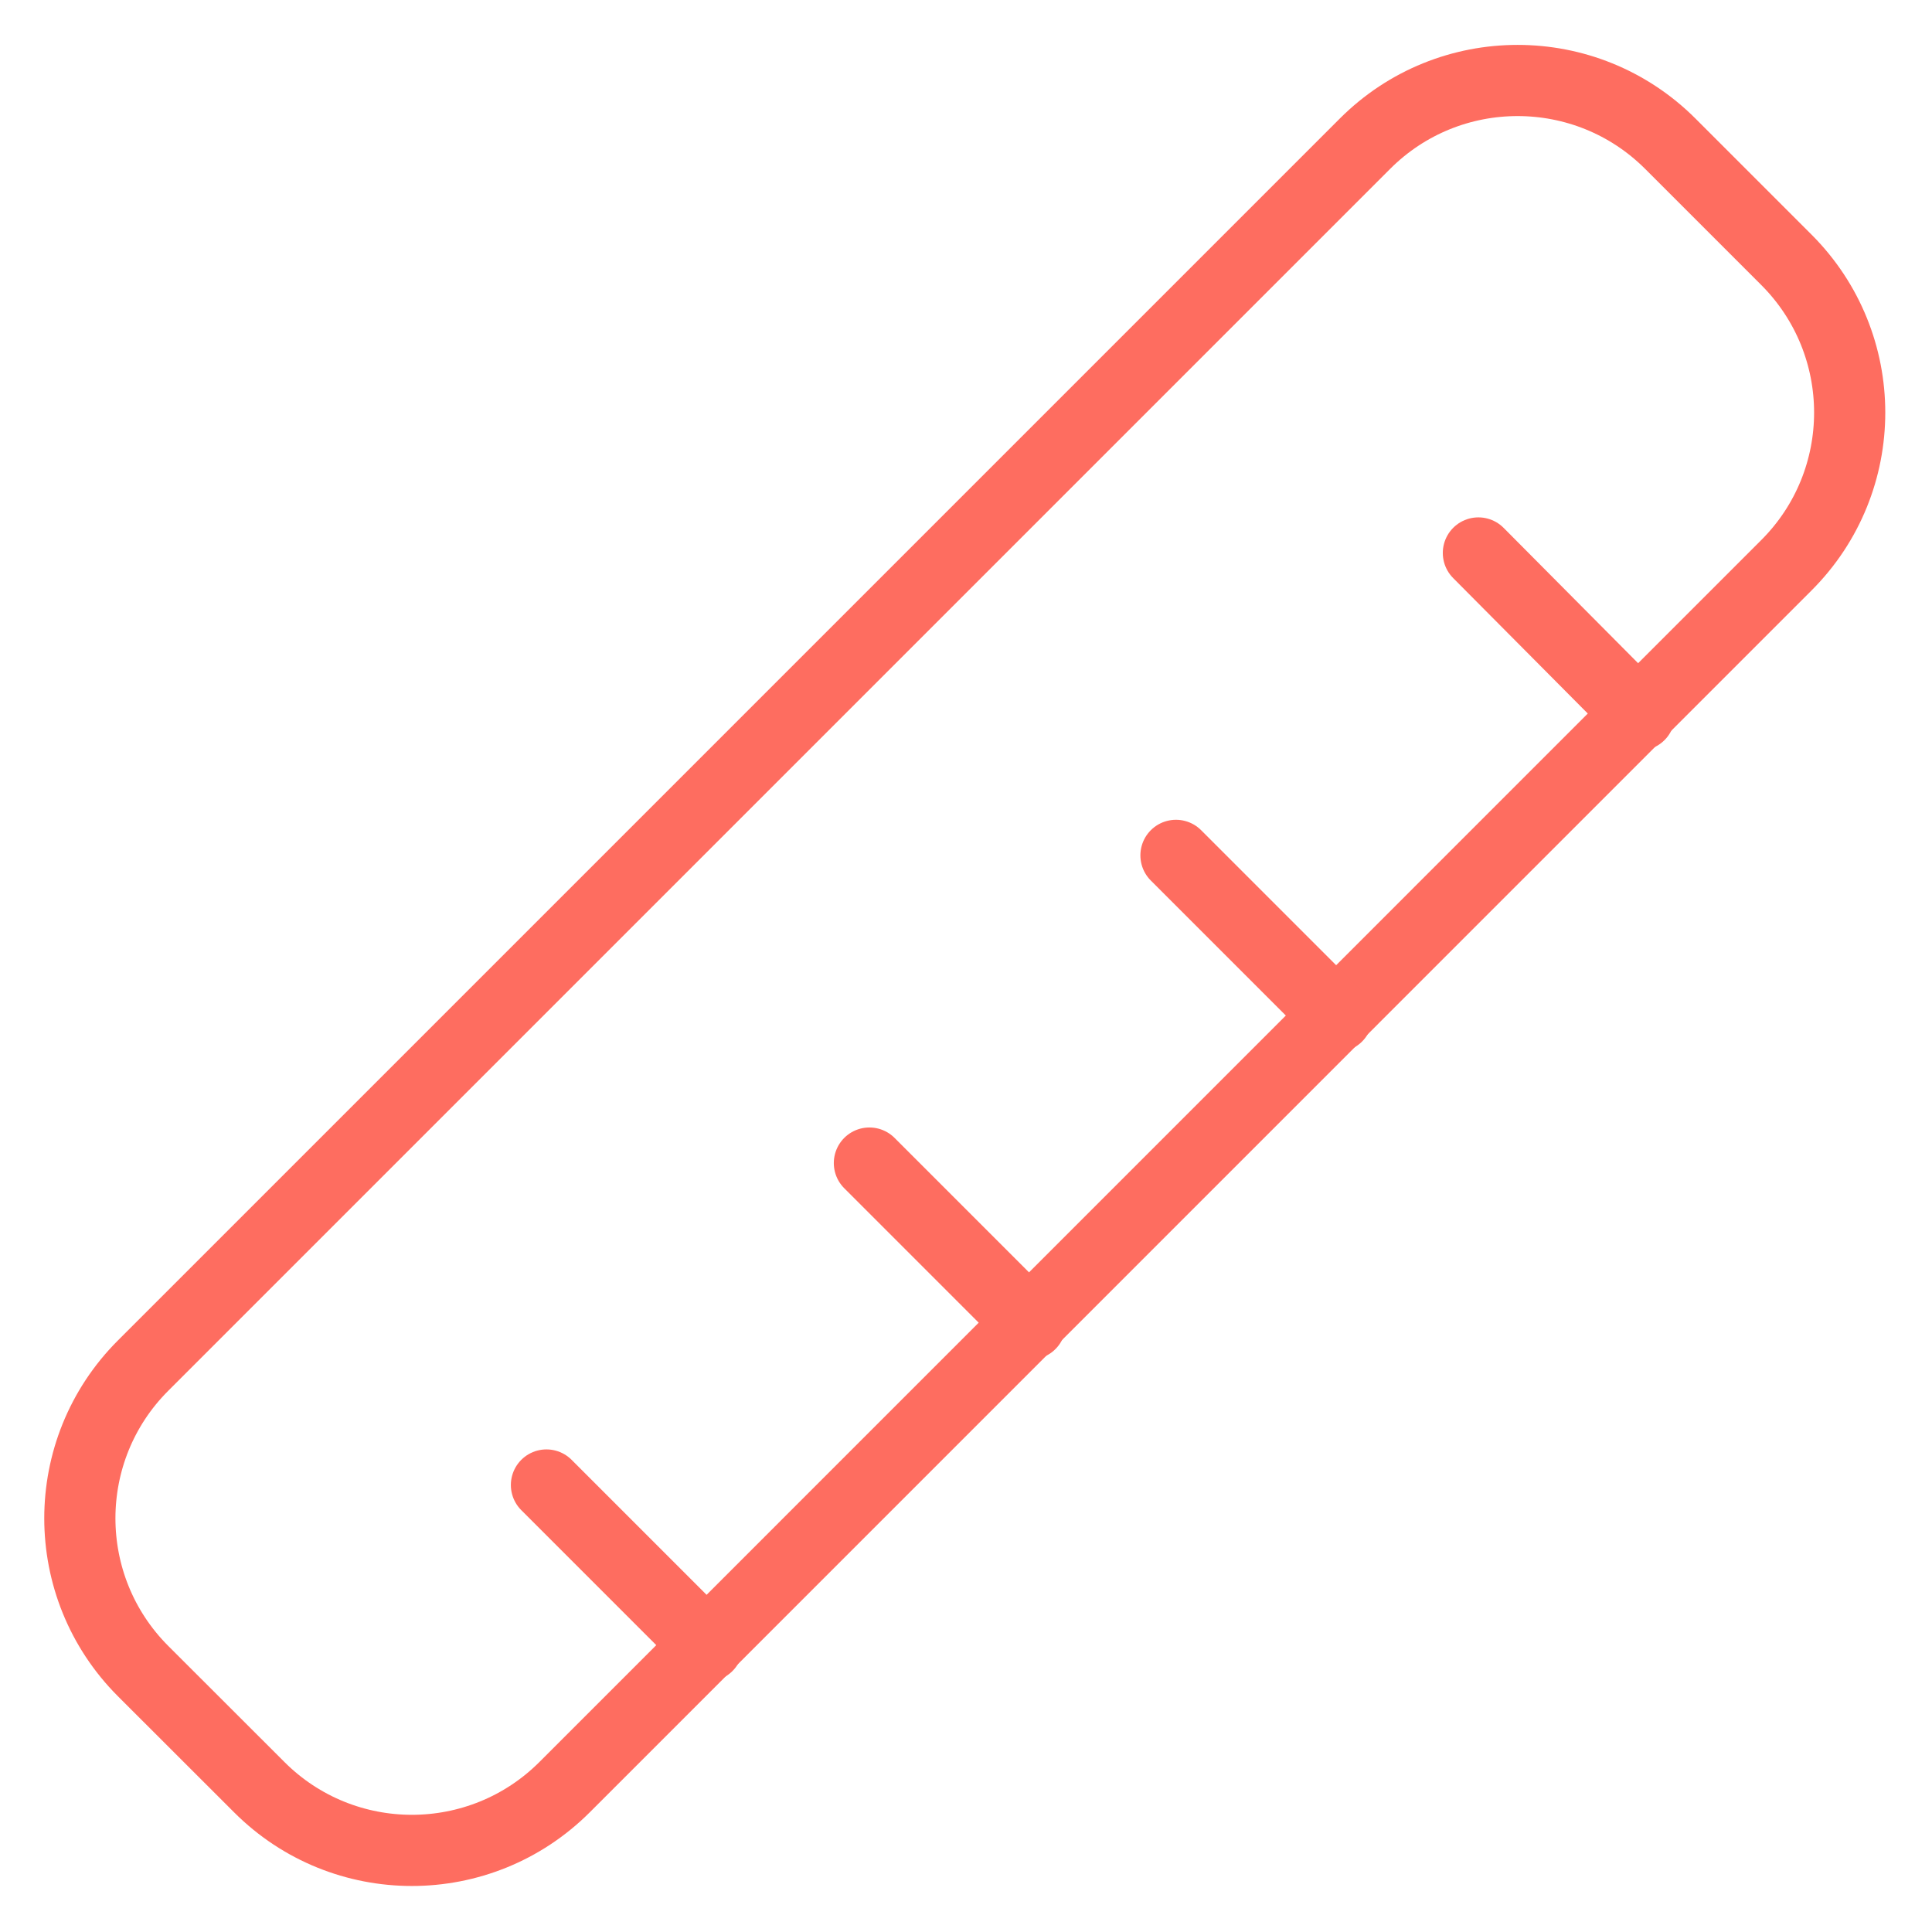 <svg width="19" height="19" viewBox="0 0 19 19" fill="none" xmlns="http://www.w3.org/2000/svg">
<g clip-path="url(#clip0_393_4032)">
<path d="M13.423 1.414L1.407 13.43C0.578 14.259 0.578 15.604 1.407 16.434L2.549 17.575C3.378 18.405 4.723 18.405 5.553 17.575L17.568 5.559C18.398 4.73 18.398 3.385 17.568 2.555L16.427 1.414C15.597 0.584 14.252 0.584 13.423 1.414Z" stroke="#FE6D60" stroke-width="0.7" stroke-linecap="round" stroke-linejoin="round"/>
<path d="M6.956 16.186L5.374 14.604" stroke="#FE6D60" stroke-width="0.7" stroke-linecap="round" stroke-linejoin="round"/>
<path d="M10.132 13.02L8.55 11.438" stroke="#FE6D60" stroke-width="0.7" stroke-linecap="round" stroke-linejoin="round"/>
<path d="M13.148 9.995L11.565 8.412" stroke="#FE6D60" stroke-width="0.7" stroke-linecap="round" stroke-linejoin="round"/>
<path d="M16.122 7.031L14.539 5.438" stroke="#FE6D60" stroke-width="0.7" stroke-linecap="round" stroke-linejoin="round"/>
</g>
<defs>
<clipPath id="clip0_393_4032">
<rect width="19" height="19" fill="white"/>
</clipPath>
</defs>
</svg>
